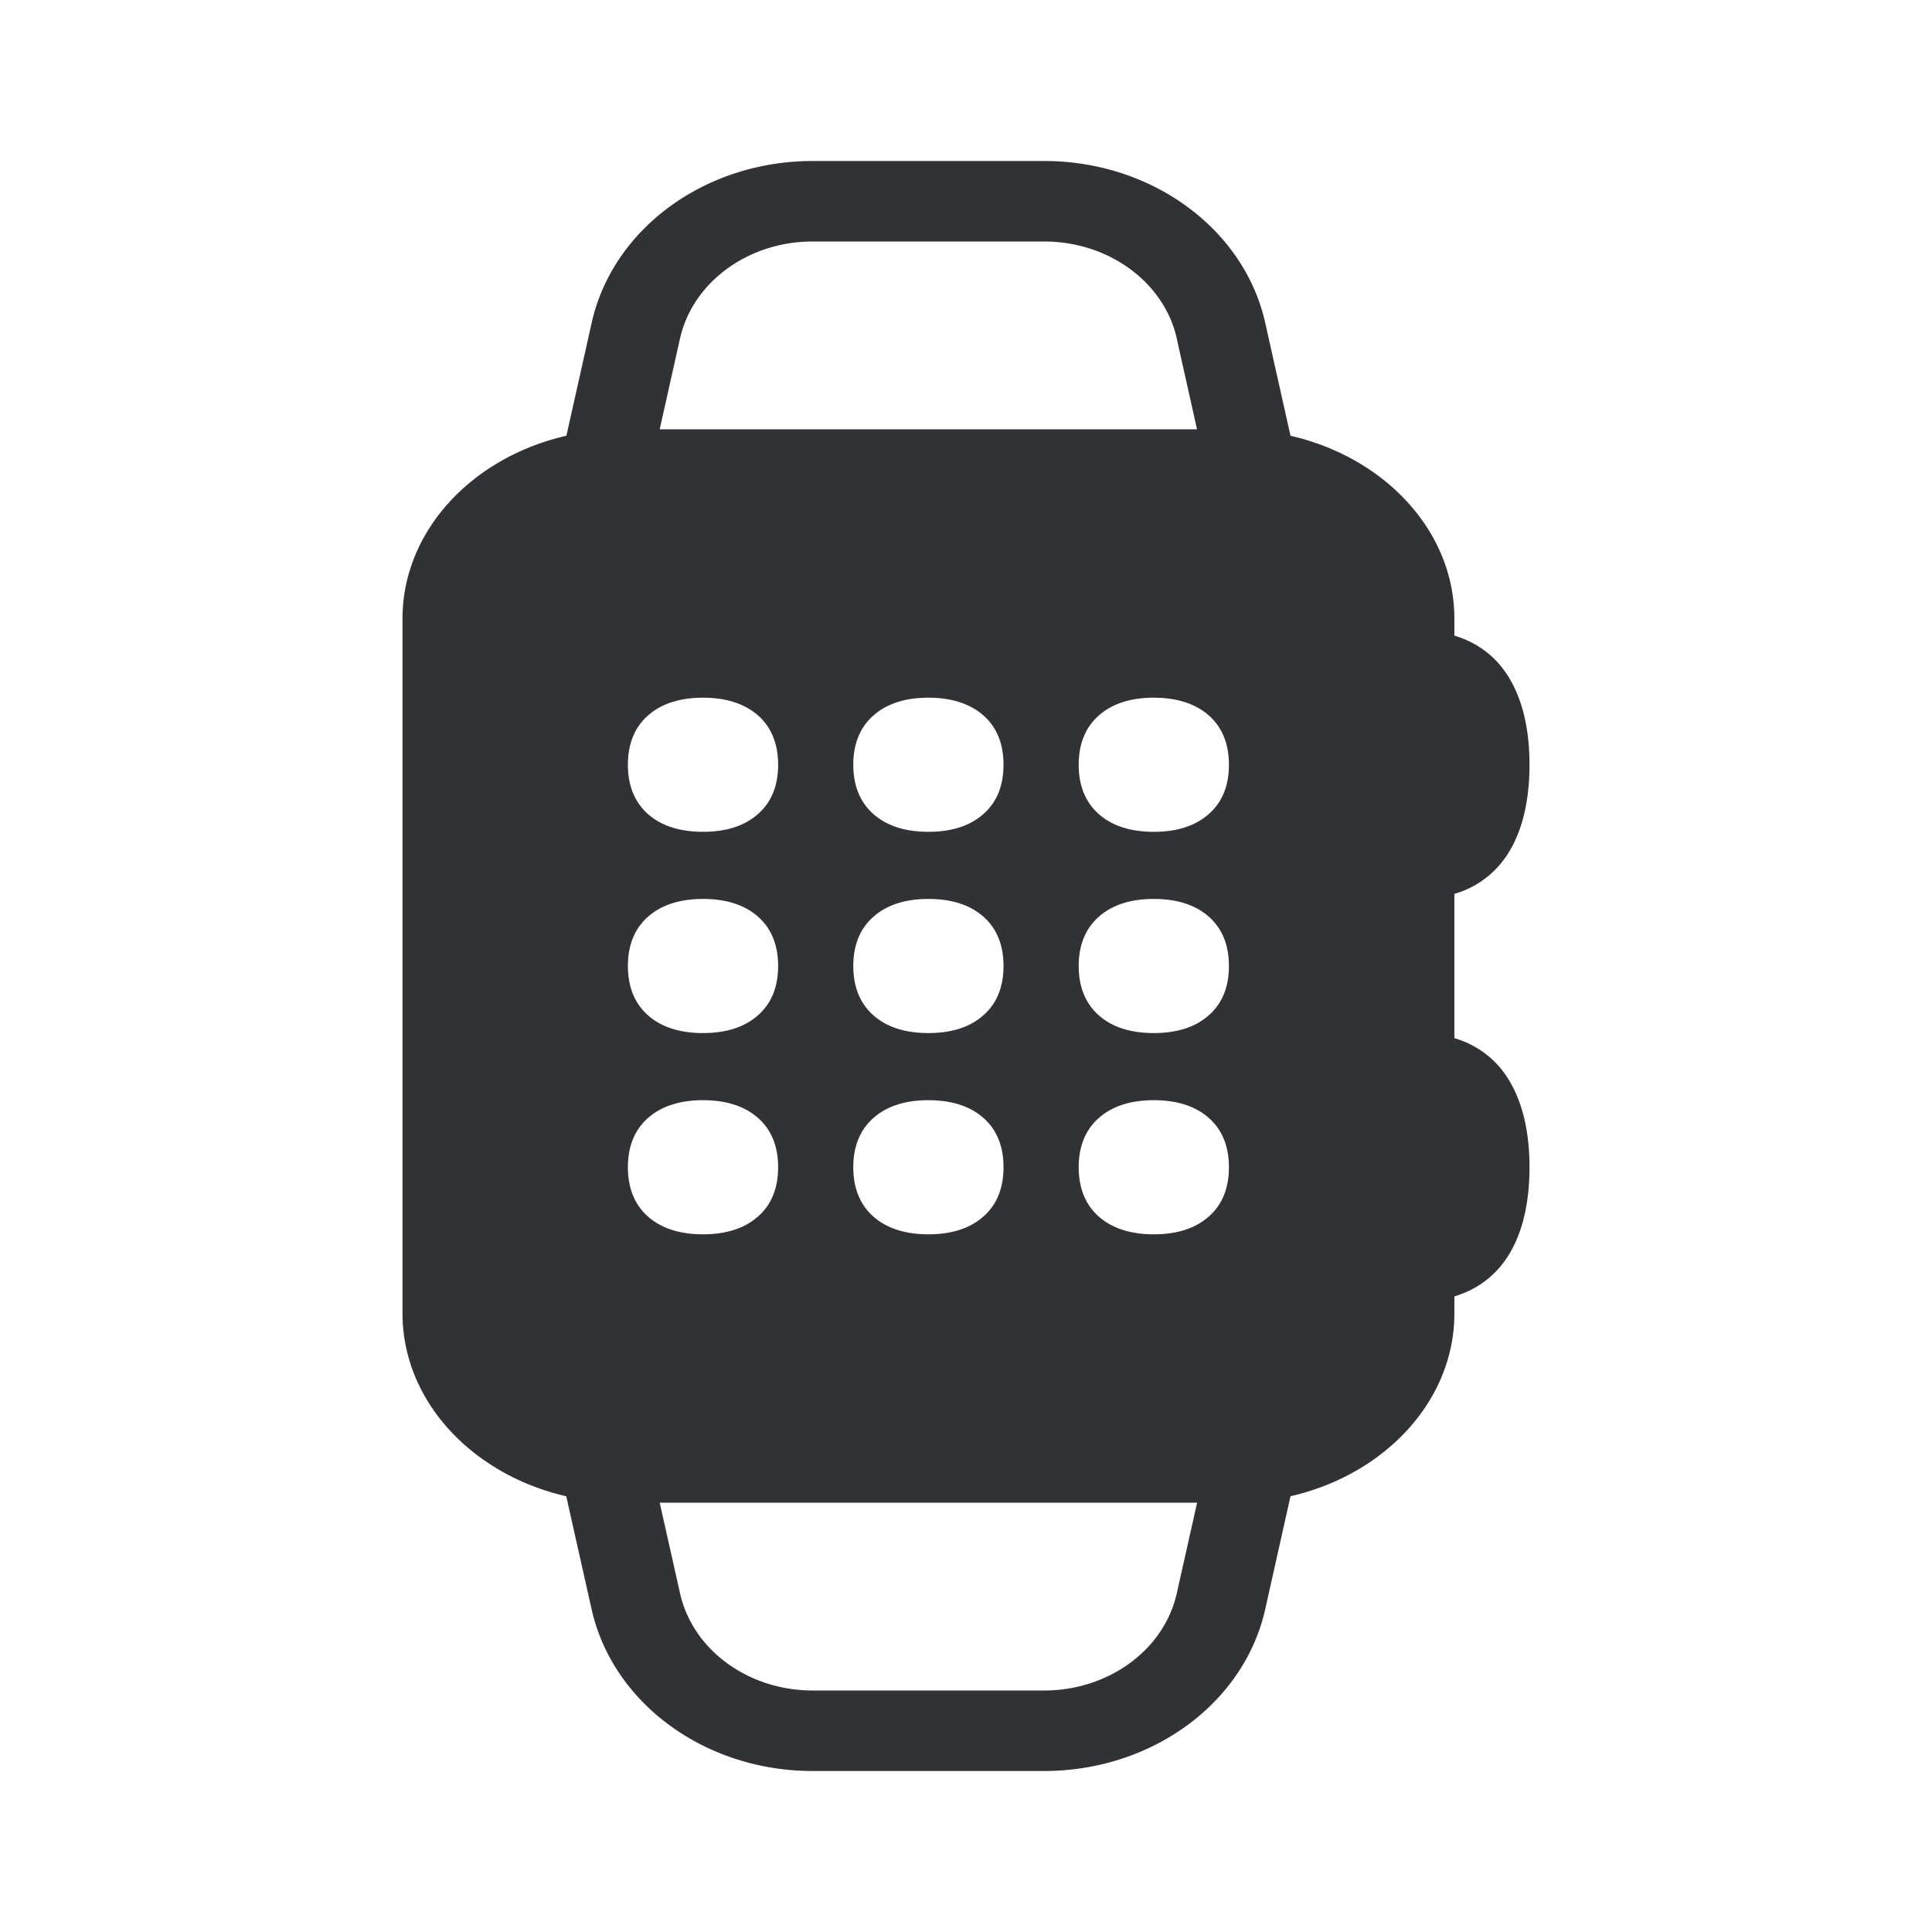 <svg width="24" height="24" fill="none" xmlns="http://www.w3.org/2000/svg"><path d="m15.717 4.01.314 1.403c1.172.269 2.036 1.185 2.036 2.273v.21c.23.069.416.191.561.359.25.295.372.722.372 1.245 0 .523-.122.955-.372 1.245a1.16 1.16 0 0 1-.561.359v1.792c.23.069.416.191.561.359.25.295.372.722.372 1.245 0 .523-.122.955-.372 1.245-.145.168-.33.29-.561.359v.21c0 1.088-.864 2.004-2.036 2.273l-.314 1.403C15.455 21.16 14.306 22 12.97 22h-2.876c-1.334 0-2.483-.841-2.745-2.01l-.315-1.403C5.863 18.318 5 17.402 5 16.314V7.686c0-1.089.863-2.005 2.036-2.273L7.35 4.01C7.612 2.84 8.76 2 10.096 2h2.875c1.335 0 2.484.841 2.746 2.01Zm-1.098.196C14.462 3.505 13.772 3 12.97 3h-2.875c-.801 0-1.49.505-1.648 1.206l-.252 1.127h6.675l-.252-1.127Zm-6.424 14.46.253 1.128c.157.701.847 1.206 1.647 1.206h2.876c.8 0 1.49-.505 1.647-1.206l.253-1.127H8.195Zm1.213-3.547c.173-.147.258-.356.258-.619s-.085-.472-.258-.62c-.166-.142-.392-.213-.675-.213-.283 0-.51.072-.675.214-.172.147-.258.356-.258.619s.086.472.258.62c.166.142.392.213.675.213.283 0 .51-.071.675-.214Zm-.675-2.286c.283 0 .51-.071.675-.214.173-.147.258-.356.258-.619s-.085-.472-.258-.62c-.166-.142-.392-.213-.675-.213-.283 0-.51.072-.675.214-.172.147-.258.356-.258.619s.086.472.258.62c.166.142.392.213.675.213Zm.675-2.714c.173-.147.258-.356.258-.619s-.085-.472-.258-.62c-.166-.141-.392-.213-.675-.213-.283 0-.51.072-.675.214-.172.147-.258.356-.258.619s.086.472.258.62c.166.142.392.213.675.213.283 0 .51-.071.675-.214Zm2.125 5.214c.283 0 .51-.071.675-.214.173-.147.258-.356.258-.619s-.085-.472-.258-.62c-.166-.142-.392-.213-.675-.213-.283 0-.51.072-.675.214-.172.147-.258.356-.258.619s.086.472.258.62c.166.142.392.213.675.213Zm.675-2.714c.173-.147.258-.356.258-.619s-.085-.472-.258-.62c-.166-.142-.392-.213-.675-.213-.283 0-.51.072-.675.214-.172.147-.258.356-.258.619s.086.472.258.62c.166.142.392.213.675.213.283 0 .51-.071.675-.214Zm-.675-2.286c.283 0 .51-.071.675-.214.173-.147.258-.356.258-.619s-.085-.472-.258-.62c-.166-.141-.392-.213-.675-.213-.283 0-.51.072-.675.214-.172.147-.258.356-.258.619s.086.472.258.62c.166.142.392.213.675.213Zm3.475 4.786c.173-.147.258-.356.258-.619s-.085-.472-.258-.62c-.166-.142-.392-.213-.675-.213-.283 0-.51.072-.675.214-.172.147-.258.356-.258.619s.086.472.258.62c.166.142.392.213.675.213.283 0 .51-.071.675-.214Zm-.675-2.286c.283 0 .51-.071.675-.214.173-.147.258-.356.258-.619s-.085-.472-.258-.62c-.166-.142-.392-.213-.675-.213-.283 0-.51.072-.675.214-.172.147-.258.356-.258.619s.086.472.258.62c.166.142.392.213.675.213Zm.675-2.714c.173-.147.258-.356.258-.619s-.085-.472-.258-.62c-.166-.141-.392-.213-.675-.213-.283 0-.51.072-.675.214-.172.147-.258.356-.258.619s.086.472.258.62c.166.142.392.213.675.213.283 0 .51-.071.675-.214Z" fill="#313235"/></svg>